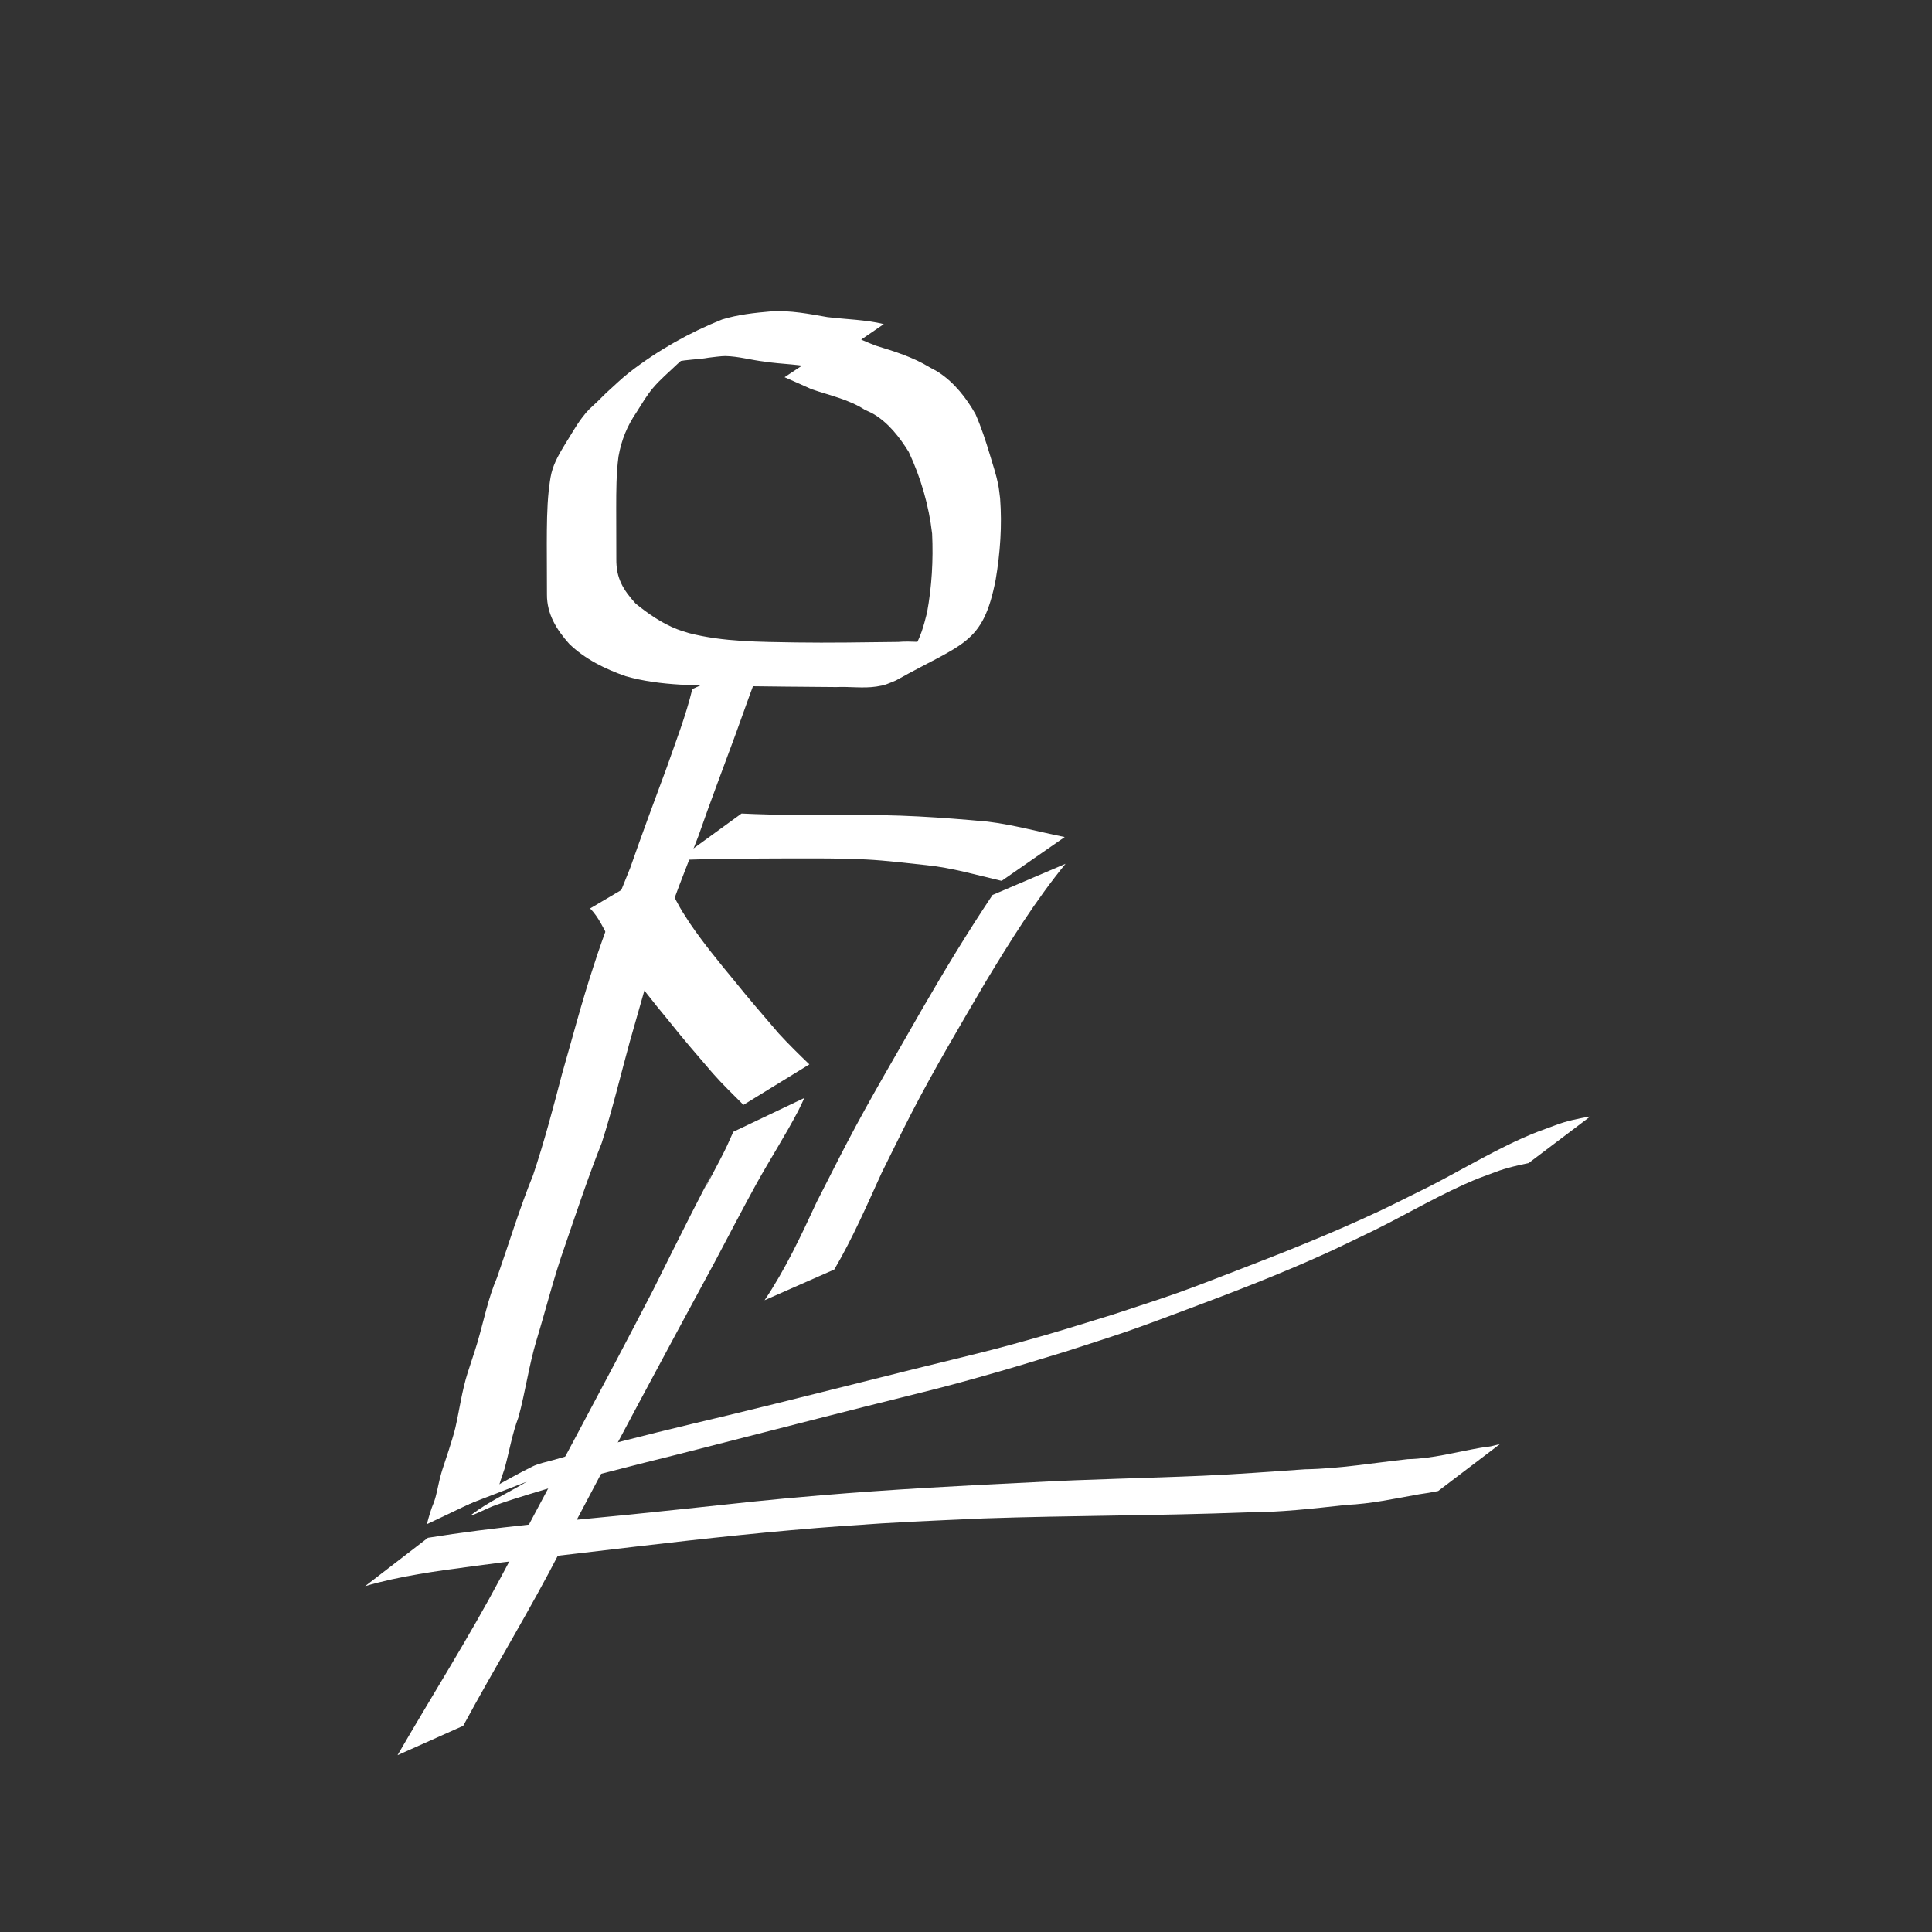 <?xml version="1.0" encoding="UTF-8" standalone="no"?>
<!-- Created with Inkscape (http://www.inkscape.org/) -->

<svg
   xmlns:dc="http://purl.org/dc/elements/1.1/"
   xmlns:cc="http://creativecommons.org/ns#"
   xmlns:rdf="http://www.w3.org/1999/02/22-rdf-syntax-ns#"
   xmlns:svg="http://www.w3.org/2000/svg"
   xmlns="http://www.w3.org/2000/svg"
   xmlns:sodipodi="http://sodipodi.sourceforge.net/DTD/sodipodi-0.dtd"
   xmlns:inkscape="http://www.inkscape.org/namespaces/inkscape"
   width="86"
   height="86"
   id="svg3268"
   version="1.1"
   inkscape:version="0.48.5 r10040"
   sodipodi:docname="skiing.svg">
  <rect width="100%" height="100%" fill="#333333" stroke="none"/>
  <defs
     id="defs3270" />
  <sodipodi:namedview
     id="base"
     pagecolor="#000000"
     bordercolor="#666666"
     borderopacity="1.0"
     inkscape:pageopacity="1"
     inkscape:pageshadow="2"
     inkscape:zoom="5.6"
     inkscape:cx="67.447691"
     inkscape:cy="43.004767"
     inkscape:document-units="px"
     inkscape:current-layer="layer1"
     showgrid="false"
     inkscape:showpageshadow="false"
     inkscape:window-width="1278"
     inkscape:window-height="780"
     inkscape:window-x="0"
     inkscape:window-y="0"
     inkscape:window-maximized="1" />
  <g
     inkscape:label="Layer 1"
     inkscape:groupmode="layer"
     id="layer1"
     transform="translate(0,-966.362)">
    <path
       style="fill:#ffffff;fill-opacity:1;fill-rule:nonzero;stroke:none"
       id="path5140"
       d="m 36.43,982.781 c -0.785,-0.218 -1.608,-0.197 -2.409,-0.323 -0.575,-0.066 -1.149,-0.235 -1.73,-0.246 -0.165,-0.003 -0.582,0.052 -0.746,0.072 -0.472,0.088 -0.96,0.073 -1.428,0.185 -0.295,0.071 -0.427,0.133 -0.71,0.244 -1.206,0.585 -0.928,0.461 2.232,-1.3 0.133,-0.074 -0.261,0.159 -0.386,0.245 -0.391,0.269 -0.74,0.59 -1.095,0.904 -0.368,0.355 -0.765,0.683 -1.096,1.076 -0.277,0.329 -0.494,0.704 -0.723,1.066 -0.423,0.619 -0.677,1.241 -0.807,1.976 -0.102,0.765 -0.101,1.538 -0.102,2.308 -0.001,0.754 0.004,1.509 0.005,2.263 -0.009,0.857 0.306,1.368 0.863,1.982 0.56,0.451 1.171,0.879 1.847,1.139 0.174,0.067 0.354,0.116 0.531,0.174 1.538,0.394 3.147,0.385 4.725,0.414 1.529,0.023 3.058,-0.006 4.587,-0.023 0.591,-0.059 1.211,0.074 1.794,-0.073 0.315,-0.079 0.51,-0.207 0.794,-0.358 -4.789,2.721 -2.621,1.815 -1.933,0.767 0.333,-0.507 0.476,-1.058 0.622,-1.638 0.214,-1.159 0.282,-2.342 0.227,-3.518 -0.143,-1.252 -0.505,-2.498 -1.041,-3.639 -0.403,-0.648 -0.904,-1.298 -1.575,-1.691 -0.121,-0.071 -0.253,-0.122 -0.379,-0.183 -0.726,-0.468 -1.57,-0.64 -2.373,-0.918 -0.398,-0.182 -0.8,-0.355 -1.2,-0.533 0,0 2.879,-1.912 2.879,-1.912 l 0,0 c 0.389,0.174 0.777,0.353 1.176,0.506 0.829,0.255 1.658,0.509 2.404,0.966 0.135,0.076 0.276,0.142 0.405,0.227 0.695,0.457 1.234,1.145 1.637,1.861 0.258,0.592 0.452,1.181 0.637,1.799 0.122,0.406 0.287,0.906 0.37,1.324 0.041,0.207 0.058,0.418 0.087,0.627 0.09,1.204 0.004,2.419 -0.197,3.61 -0.567,2.901 -1.448,2.813 -4.443,4.491 -0.385,0.155 -0.458,0.211 -0.87,0.272 -0.588,0.087 -1.191,-0.006 -1.782,0.022 -1.502,-0.008 -3.003,-0.028 -4.505,-0.046 -1.625,-0.034 -3.295,0.011 -4.87,-0.438 -0.919,-0.322 -1.802,-0.753 -2.511,-1.437 -0.563,-0.63 -0.999,-1.323 -0.994,-2.199 -0.003,-0.755 -0.004,-1.509 -0.007,-2.264 0.003,-0.786 0.004,-1.574 0.085,-2.357 0.031,-0.244 0.064,-0.551 0.124,-0.791 0.119,-0.477 0.375,-0.901 0.627,-1.317 0.239,-0.373 0.456,-0.772 0.723,-1.126 0.303,-0.402 0.345,-0.396 0.708,-0.746 0.125,-0.121 0.247,-0.244 0.37,-0.366 0.353,-0.316 0.693,-0.654 1.068,-0.943 1.244,-0.959 2.639,-1.749 4.097,-2.332 0.714,-0.221 1.448,-0.297 2.191,-0.362 0.846,-0.051 1.668,0.11 2.499,0.256 0.836,0.102 1.688,0.112 2.51,0.311 0,0 -2.911,1.994 -2.911,1.994 z"
       inkscape:connector-curvature="0" />
    <path
       style="fill:#ffffff;fill-opacity:1;fill-rule:nonzero;stroke:none"
       id="path5142"
       d="m 34.012,995.573 c -0.437,1.164 -0.864,2.334 -1.28,3.506 -0.552,1.498 -1.119,2.989 -1.643,4.497 -0.564,1.455 -1.143,2.902 -1.641,4.381 -0.524,1.576 -0.954,3.18 -1.414,4.775 -0.413,1.502 -0.772,3.019 -1.248,4.502 -0.6,1.508 -1.11,3.046 -1.637,4.581 -0.491,1.38 -0.842,2.802 -1.267,4.203 -0.339,1.126 -0.493,2.292 -0.802,3.425 -0.283,0.746 -0.41,1.535 -0.621,2.3 -0.113,0.322 -0.219,0.645 -0.316,0.972 0,0 -3.141,1.494 -3.141,1.494 l 0,0 c 0.087,-0.334 0.181,-0.666 0.317,-0.985 0.122,-0.347 0.171,-0.69 0.26,-1.046 0.083,-0.329 0.14,-0.483 0.247,-0.809 0.05,-0.152 0.1,-0.303 0.15,-0.455 0.087,-0.28 0.23,-0.717 0.294,-0.999 0.186,-0.816 0.293,-1.651 0.549,-2.451 0.139,-0.441 0.293,-0.876 0.425,-1.319 0.289,-0.972 0.477,-1.977 0.88,-2.914 0.532,-1.521 0.998,-3.065 1.605,-4.56 0.497,-1.483 0.895,-2.996 1.29,-4.509 0.46,-1.595 0.877,-3.203 1.398,-4.78 0.476,-1.487 1.045,-2.939 1.635,-4.385 0.526,-1.505 1.08,-2.999 1.635,-4.494 0.4,-1.148 0.845,-2.284 1.13,-3.467 0,0 3.195,-1.463 3.195,-1.463 z"
       inkscape:connector-curvature="0" />
    <path
       style="fill:#ffffff;fill-opacity:1;fill-rule:nonzero;stroke:none"
       id="path5144"
       d="m 19.048,1034.814 c 2.955,-0.475 5.94,-0.733 8.917,-1.026 0.884,-0.092 1.768,-0.183 2.652,-0.276 2.541,-0.268 3.342,-0.371 5.923,-0.588 3.139,-0.264 6.281,-0.431 9.427,-0.582 2.528,-0.139 5.06,-0.18 7.59,-0.291 1.513,-0.066 3.025,-0.181 4.536,-0.286 1.538,-0.025 3.052,-0.287 4.576,-0.451 1.104,-0.023 2.168,-0.322 3.249,-0.509 0.582,-0.082 0.298,-0.027 0.851,-0.164 0,0 -2.751,2.091 -2.751,2.091 l 0,0 c -0.561,0.106 -0.278,0.058 -0.849,0.145 -1.075,0.192 -2.143,0.427 -3.239,0.474 -1.479,0.163 -2.955,0.332 -4.446,0.332 -3.903,0.152 -7.807,0.135 -11.71,0.269 -2.615,0.119 -3.623,0.149 -6.247,0.337 -3.07,0.221 -6.125,0.554 -9.181,0.912 -0.904,0.106 -1.807,0.213 -2.711,0.319 -2.318,0.27 -2.386,0.268 -4.609,0.564 -1.603,0.213 -3.216,0.427 -4.772,0.882 0,0 2.796,-2.153 2.796,-2.153 z"
       inkscape:connector-curvature="0" />
    <path
       style="fill:#ffffff;fill-opacity:1;fill-rule:nonzero;stroke:none"
       id="path5146"
       d="m 20.187,1033.579 c 1.167,-0.644 2.308,-1.336 3.5,-1.932 0.302,-0.151 0.642,-0.206 0.966,-0.301 0.479,-0.141 0.961,-0.275 1.442,-0.407 2.109,-0.579 4.235,-1.083 6.362,-1.589 2.736,-0.66 5.462,-1.36 8.194,-2.037 2.618,-0.649 3.349,-0.792 5.957,-1.543 0.992,-0.286 1.975,-0.601 2.962,-0.902 0.942,-0.316 1.89,-0.614 2.826,-0.946 0.878,-0.312 1.745,-0.654 2.614,-0.988 2.155,-0.827 4.298,-1.68 6.388,-2.661 0.552,-0.259 1.095,-0.537 1.642,-0.806 1.59,-0.764 3.09,-1.708 4.701,-2.43 0.609,-0.273 0.879,-0.361 1.487,-0.584 0.505,-0.197 1.035,-0.299 1.565,-0.396 0,0 -2.751,2.079 -2.751,2.079 l 0,0 c -0.499,0.101 -0.995,0.214 -1.472,0.395 -0.579,0.215 -0.826,0.297 -1.406,0.559 -1.543,0.697 -2.996,1.579 -4.53,2.295 -0.534,0.254 -1.064,0.517 -1.602,0.761 -2.042,0.928 -4.136,1.735 -6.237,2.519 -0.858,0.32 -1.714,0.647 -2.579,0.947 -0.929,0.322 -1.868,0.613 -2.803,0.919 -0.987,0.297 -1.97,0.606 -2.96,0.89 -2.677,0.767 -3.314,0.891 -5.997,1.567 -2.77,0.698 -5.535,1.416 -8.303,2.118 -2.194,0.548 -4.386,1.087 -6.548,1.753 -0.516,0.159 -1.031,0.322 -1.54,0.5 -0.355,0.124 -1.353,0.633 -1.052,0.407 0.756,-0.568 1.627,-0.967 2.44,-1.45 0,0 -3.268,1.261 -3.268,1.261 z"
       inkscape:connector-curvature="0" />
    <path
       style="fill:#ffffff;fill-opacity:1;fill-rule:nonzero;stroke:none"
       id="path5148"
       d="m 29.301,1005.01 c 0.354,0.442 0.548,0.972 0.811,1.466 0.237,0.444 0.319,0.553 0.591,0.978 0.611,0.893 1.295,1.731 1.985,2.563 0.639,0.8 1.313,1.572 1.978,2.35 0.436,0.476 0.897,0.927 1.362,1.374 0,0 -2.935,1.803 -2.935,1.803 l 0,0 c -0.462,-0.462 -0.932,-0.917 -1.365,-1.407 -0.669,-0.778 -1.34,-1.553 -1.977,-2.357 -0.697,-0.843 -1.384,-1.695 -1.994,-2.606 -0.317,-0.49 -0.329,-0.494 -0.619,-0.996 -0.273,-0.472 -0.481,-0.984 -0.87,-1.378 0,0 3.032,-1.79 3.032,-1.79 z"
       inkscape:connector-curvature="0" />
    <path
       style="fill:#ffffff;fill-opacity:1;fill-rule:nonzero;stroke:none"
       id="path5150"
       d="m 33.006,1002.575 c 1.595,0.077 3.193,0.069 4.79,0.078 2.061,-0.048 4.113,0.093 6.163,0.282 1.161,0.142 2.29,0.458 3.435,0.687 0,0 -2.807,1.95 -2.807,1.95 l 0,0 c -1.111,-0.257 -2.211,-0.583 -3.35,-0.699 -0.887,-0.093 -1.776,-0.205 -2.667,-0.252 -1.137,-0.06 -2.278,-0.046 -3.415,-0.048 -1.668,0.01 -3.337,0 -5.004,0.078 0,0 2.856,-2.075 2.856,-2.075 z"
       inkscape:connector-curvature="0" />
    <path
       style="fill:#ffffff;fill-opacity:1;fill-rule:nonzero;stroke:none"
       id="path5170"
       d="m 47.432,1004.811 c -1.337,1.633 -2.454,3.432 -3.545,5.234 -1.135,1.943 -2.288,3.879 -3.321,5.88 -0.45,0.872 -0.877,1.757 -1.316,2.635 -0.665,1.459 -1.3,2.93 -2.114,4.313 0,0 -3.102,1.367 -3.102,1.367 l 0,0 c 0.924,-1.373 1.625,-2.872 2.319,-4.371 0.458,-0.886 0.9,-1.78 1.363,-2.663 1.045,-1.996 2.197,-3.932 3.31,-5.89 1.003,-1.736 2.04,-3.449 3.155,-5.116 0,0 3.25,-1.388 3.25,-1.388 z"
       inkscape:connector-curvature="0" />
    <path
       style="fill:#ffffff;fill-opacity:1;fill-rule:nonzero;stroke:none"
       id="path5176"
       d="m 35.804,1015.236 c -0.089,0.187 -0.17,0.378 -0.266,0.561 -0.582,1.113 -1.265,2.172 -1.873,3.27 -0.483,0.871 -1.397,2.615 -1.84,3.453 -2.314,4.275 -4.611,8.559 -6.874,12.861 -1.358,2.649 -2.918,5.185 -4.332,7.803 0,0 -2.924,1.307 -2.924,1.307 l 0,0 c 1.529,-2.64 3.164,-5.218 4.597,-7.913 2.264,-4.274 4.577,-8.523 6.795,-12.822 0.385,-0.773 1.284,-2.584 1.703,-3.401 2.176,-4.244 -0.559,1.118 1.257,-2.359 0.303,-0.581 0.361,-0.727 0.595,-1.254 0,0 3.164,-1.507 3.164,-1.507 z"
       inkscape:connector-curvature="0" />
  </g>
</svg>
